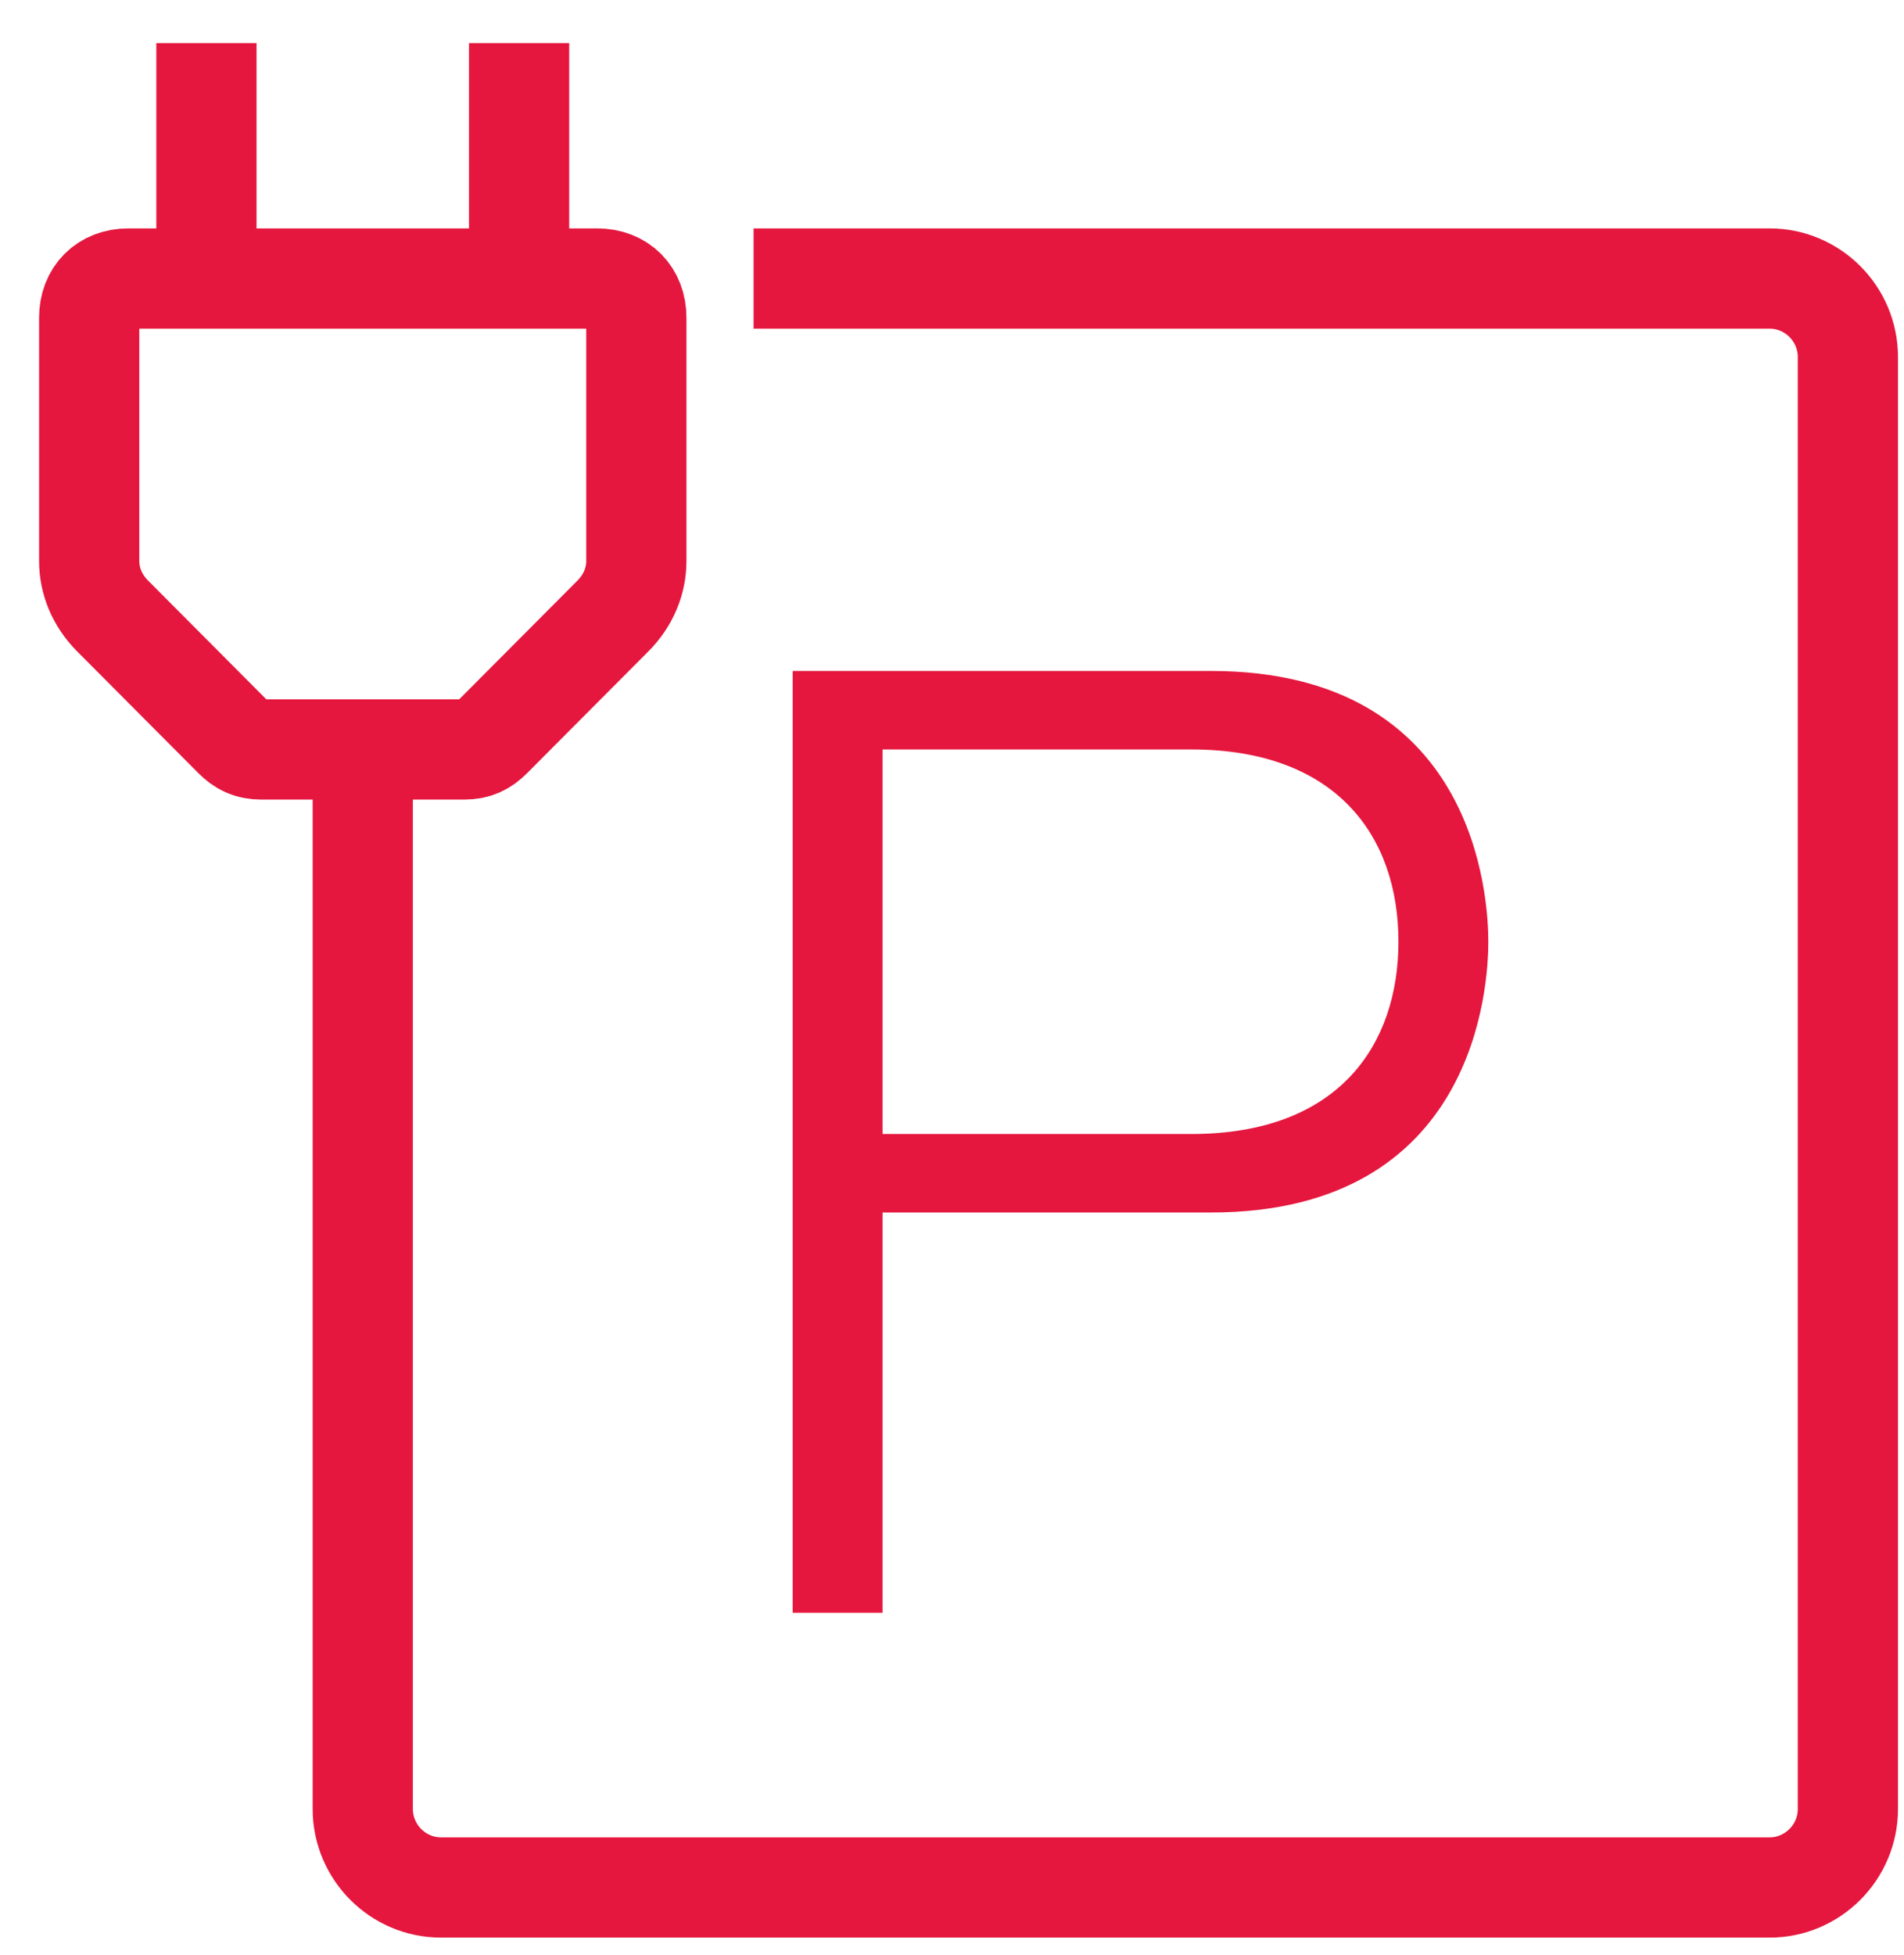 <svg width="38" height="39" viewBox="0 0 38 39" fill="none" xmlns="http://www.w3.org/2000/svg">
<path d="M2.56 5.557H11.92C12.388 5.557 12.7 5.871 12.7 6.34V11.194C12.7 11.585 12.544 11.977 12.232 12.29L9.814 14.717C9.658 14.874 9.502 14.952 9.268 14.952H5.212C4.978 14.952 4.822 14.874 4.666 14.717L2.248 12.29C1.936 11.977 1.78 11.585 1.78 11.194V6.34C1.78 5.871 2.092 5.557 2.56 5.557Z" stroke="#E5173E" stroke-width="2" stroke-miterlimit="10"/>
<path d="M7.24 14.952V36.09C7.24 36.951 7.942 37.656 8.8 37.656H35.32C36.178 37.656 36.88 36.951 36.88 36.09V7.123C36.88 6.262 36.178 5.557 35.32 5.557H15.04" stroke="#E5173E" stroke-width="2" stroke-miterlimit="10"/>
<path d="M24.166 13.386C29.47 13.386 29.704 17.927 29.704 18.788C29.704 19.649 29.47 24.19 24.166 24.19H17.614V32.175H15.82V13.386H24.166ZM23.776 22.624C26.74 22.624 27.91 20.823 27.91 18.788C27.91 16.674 26.662 14.952 23.776 14.952H17.614V22.624H23.776Z" fill="#E5173E"/>
<path d="M4.12 0.86V5.556M10.36 0.86V5.556V0.86Z" stroke="#E5173E" stroke-width="2" stroke-miterlimit="10"/>
</svg>
